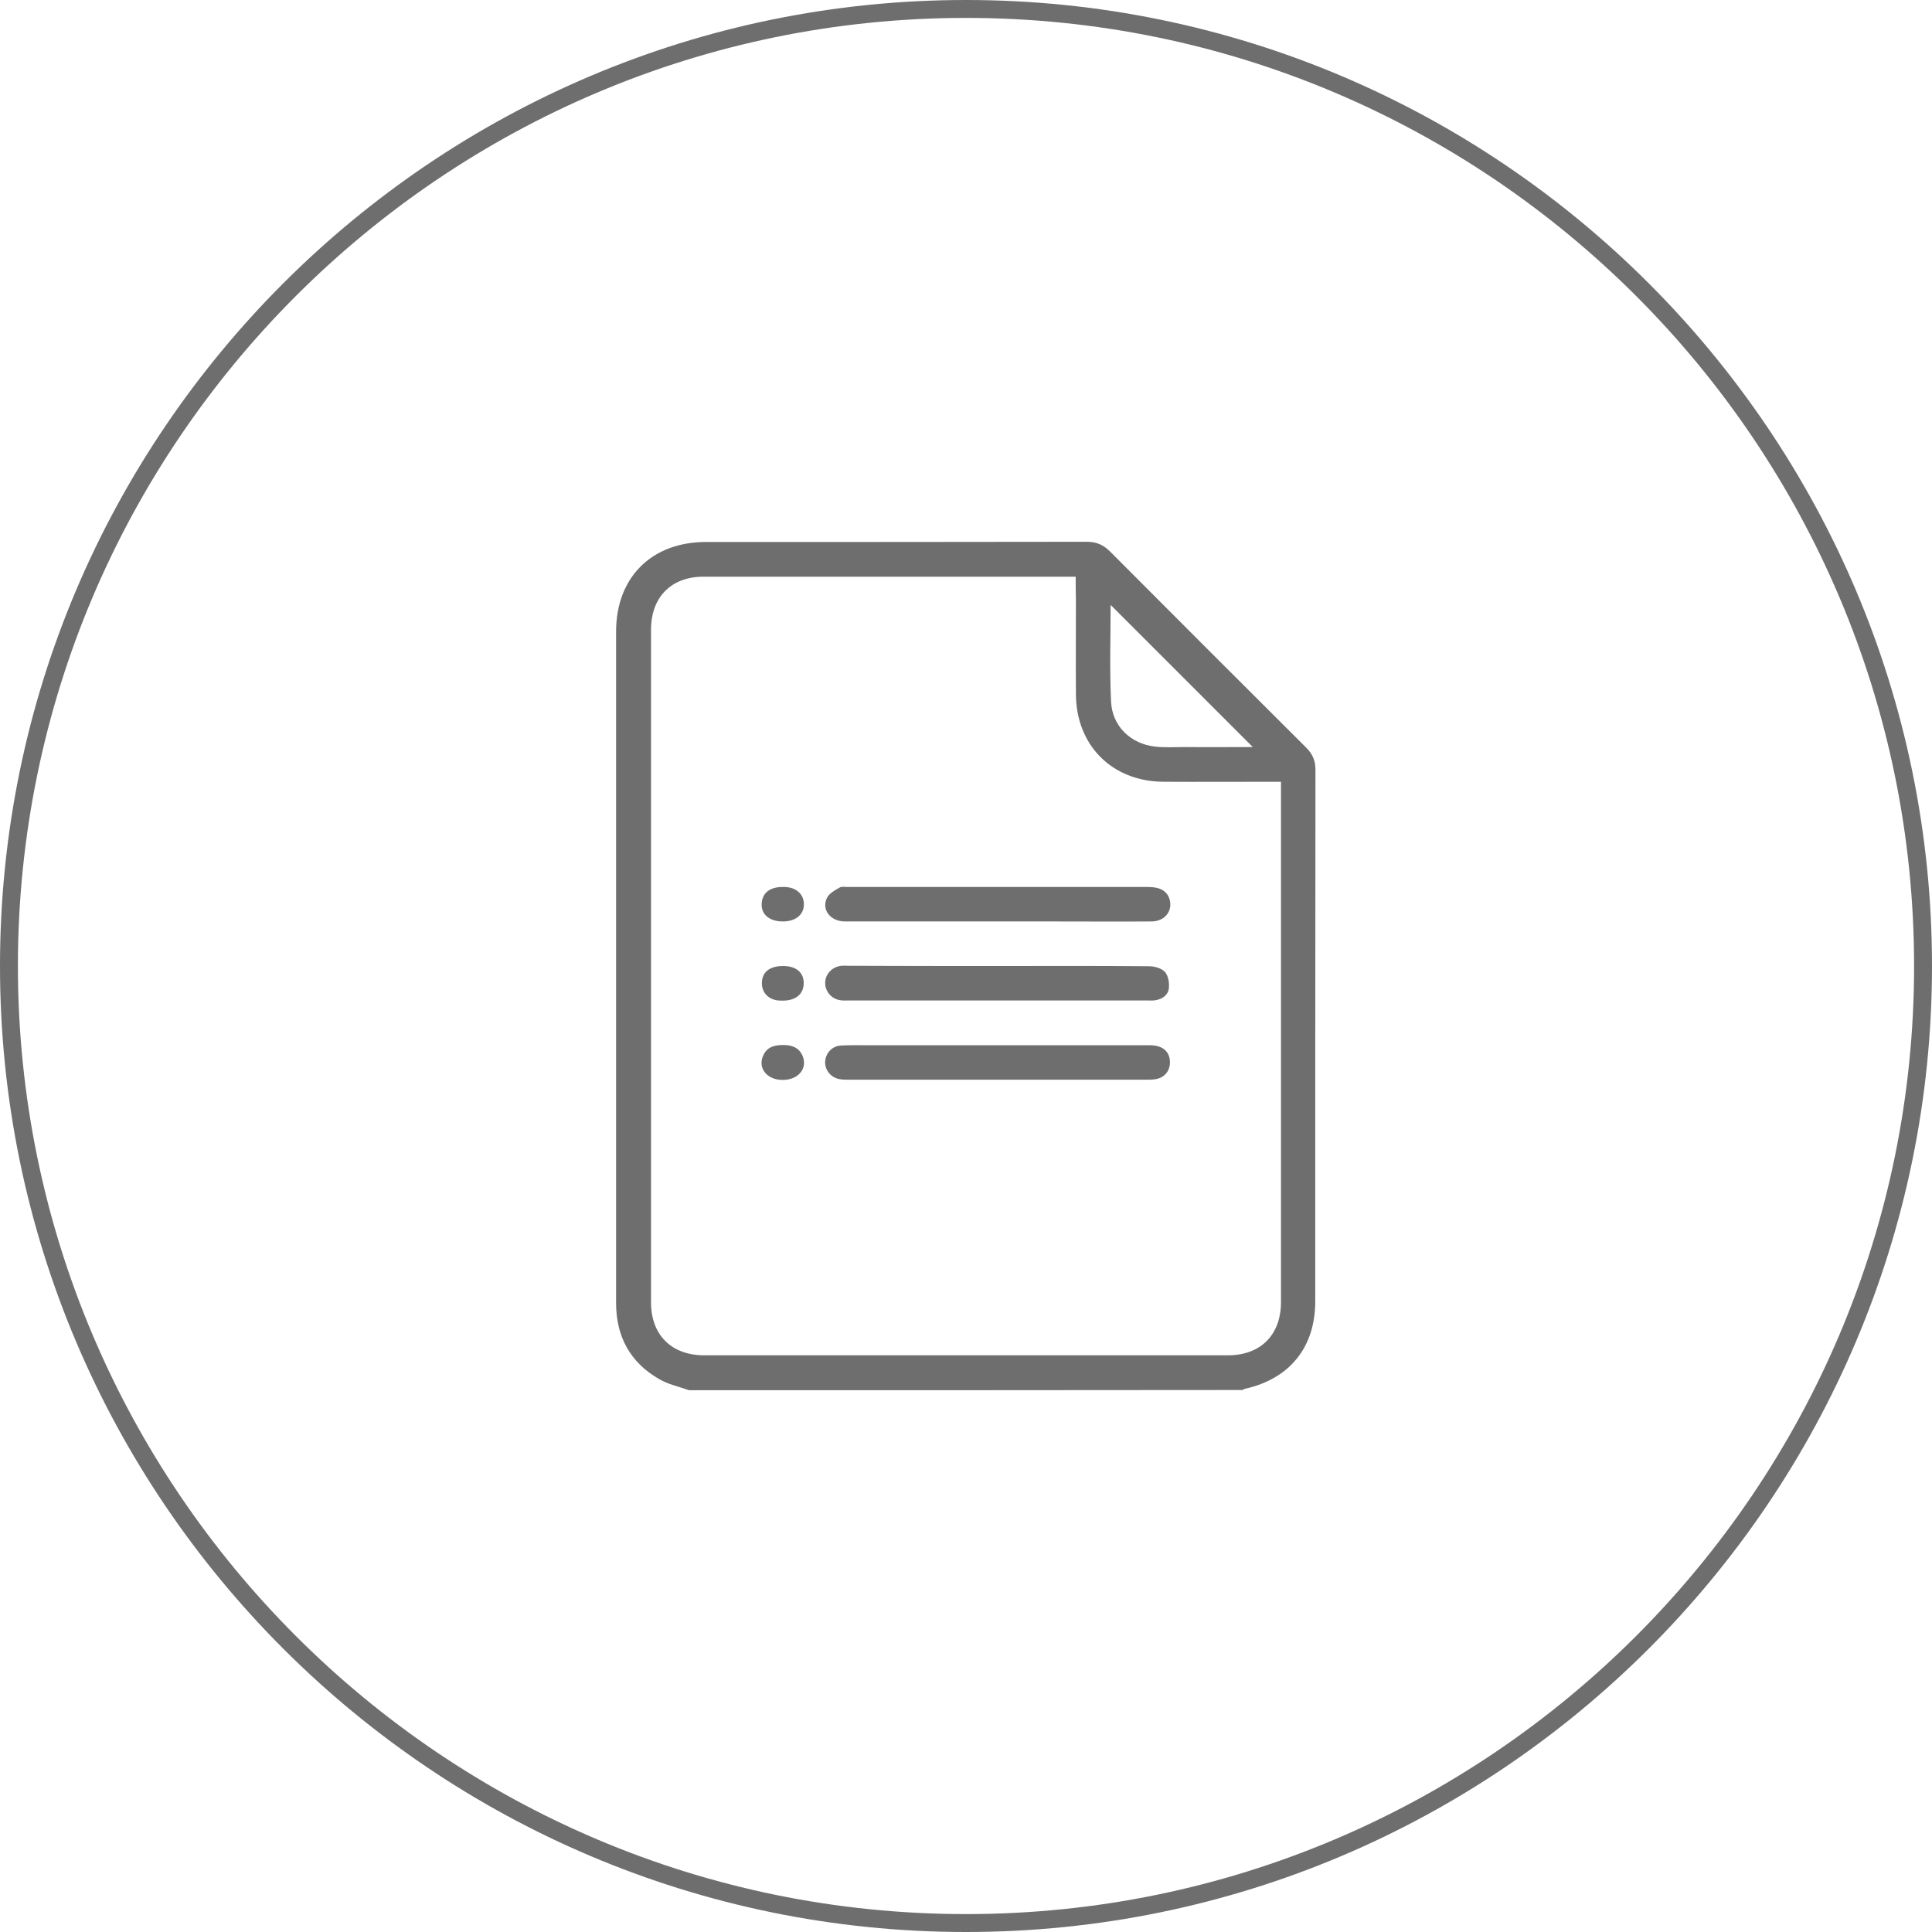 <?xml version="1.0" encoding="utf-8"?>
<!-- Generator: Adobe Illustrator 28.3.0, SVG Export Plug-In . SVG Version: 6.00 Build 0)  -->
<svg version="1.1" id="Capa_1" xmlns="http://www.w3.org/2000/svg" xmlns:xlink="http://www.w3.org/1999/xlink" x="0px" y="0px"
	 viewBox="0 0 86.3 86.3" style="enable-background:new 0 0 86.3 86.3;" xml:space="preserve">
<style type="text/css">
	.st0{fill:#06396E;}
	.st1{fill:#919191;stroke:#B3B3B3;stroke-width:1.411;stroke-miterlimit:10;}
	.st2{fill:#FFFFFF;}
	.st3{fill:#FFFFFF;stroke:#808285;stroke-width:0.126;stroke-miterlimit:10;}
	.st4{fill:#DA2128;}
	.st5{fill:none;stroke:#6E6E6E;stroke-width:0.989;stroke-miterlimit:10;}
	.st6{fill:none;stroke:#6E6E6E;stroke-width:0.989;stroke-miterlimit:10;stroke-dasharray:1.952,2.929;}
	.st7{fill:#6E6E6E;}
	.st8{fill:#6E6E6E;stroke:#6E6E6E;stroke-width:0.234;stroke-miterlimit:10;}
	.st9{fill:#06396E;stroke:#06396E;stroke-miterlimit:10;}
	.st10{fill:none;stroke:#06396E;stroke-miterlimit:10;}
	.st11{fill:none;stroke:#B3B3B3;stroke-width:0.739;stroke-miterlimit:10;}
	.st12{fill:#003D71;stroke:#003D71;stroke-width:0.991;stroke-miterlimit:10;}
	.st13{fill:#F6F6F6;stroke:#B3B3B3;stroke-width:0.74;stroke-miterlimit:10;}
	.st14{fill:none;stroke:#B3B3B3;stroke-width:0.741;stroke-miterlimit:10;}
	.st15{fill:#A6A6A6;}
	.st16{fill:none;stroke:#B3B3B3;stroke-width:0.74;stroke-miterlimit:10;}
	.st17{fill:none;stroke:#B3B3B3;stroke-width:0.741;stroke-miterlimit:10;}
	.st18{fill:#003D71;stroke:#003D71;stroke-width:0.992;stroke-miterlimit:10;}
	.st19{fill:none;stroke:#B3B3B3;stroke-width:0.764;stroke-miterlimit:10;}
	.st20{fill:#A1A1A1;}
	.st21{fill:none;stroke:#B3B3B3;stroke-width:0.886;stroke-miterlimit:10;}
	.st22{fill:none;stroke:#B3B3B3;stroke-width:0.847;stroke-miterlimit:10;}
	.st23{fill:#003D71;stroke:#003D71;stroke-width:0.296;stroke-miterlimit:10;}
	.st24{fill:none;stroke:#B3B3B3;stroke-width:0.735;stroke-miterlimit:10;}
	.st25{fill:none;stroke:#0085FF;stroke-width:1.129;stroke-miterlimit:10;}
	.st26{fill:#0085FF;}
	.st27{fill:none;stroke:#FFFFFF;stroke-width:2.477;stroke-linecap:round;stroke-linejoin:round;stroke-miterlimit:10;}
	.st28{opacity:0.42;fill:#F2F3F7;}
	.st29{fill:#0CB900;}
	.st30{fill:none;stroke:#FFFFFF;stroke-width:4.115;stroke-linecap:round;stroke-linejoin:round;stroke-miterlimit:10;}
	.st31{fill:#003D71;}
	.st32{fill:#666666;}
	.st33{opacity:0.28;}
	.st34{filter:url(#Adobe_OpacityMaskFilter);}
	.st35{mask:url(#SVGID_1_);}
	.st36{fill:#003B81;}
	.st37{fill:#D1CBC9;}
	.st38{fill:#808285;}
	.st39{fill:none;stroke:#808285;stroke-width:0.252;stroke-miterlimit:10;}
	.st40{opacity:0.11;}
	.st41{fill:url(#SVGID_00000011010506511008762680000005088749035607812523_);}
	.st42{fill:url(#SVGID_00000108298654466529553320000010369920053082296211_);}
	.st43{fill:url(#SVGID_00000060030851963457484420000004850582655525794731_);}
	.st44{fill:url(#SVGID_00000106127739957198316250000013478304751070712990_);}
	.st45{fill:url(#SVGID_00000165197263416676466080000017072815494813996682_);}
</style>
<g>
	<path class="st7" d="M43.15,86.3C19.36,86.3,0,66.94,0,43.15S19.36,0,43.15,0S86.3,19.36,86.3,43.15S66.94,86.3,43.15,86.3z
		 M43.15,0.8C19.8,0.8,0.8,19.8,0.8,43.15s19,42.35,42.35,42.35s42.35-19,42.35-42.35S66.5,0.8,43.15,0.8z"/>
</g>
<g>
	<path class="st7" d="M30.78,62.1c-0.45-0.16-0.93-0.26-1.34-0.5c-1.29-0.74-1.92-1.9-1.92-3.39c0-5.7,0-11.39,0-17.09
		c0-4.3,0-8.61,0-12.91c0-2.42,1.59-4,4.01-4c5.67,0,11.35,0,17.02-0.01c0.43,0,0.74,0.14,1.04,0.44c2.92,2.93,5.84,5.85,8.76,8.76
		c0.28,0.28,0.41,0.58,0.41,0.98c-0.01,7.92-0.01,15.83-0.01,23.75c0,2.06-1.15,3.47-3.16,3.91c-0.03,0.01-0.06,0.04-0.09,0.05
		C47.27,62.1,39.03,62.1,30.78,62.1z M48.05,25.76c-0.16,0-0.25,0-0.35,0c-5.43,0-10.86,0-16.28,0c-1.44,0-2.34,0.92-2.34,2.37
		c0,10.01,0,20.03,0,30.04c0,1.46,0.91,2.37,2.38,2.37c7.8,0,15.59,0,23.39,0c1.46,0,2.37-0.91,2.37-2.38c0-7.61,0-15.22,0-22.83
		c0-0.13,0-0.26,0-0.41c-0.19,0-0.33,0-0.46,0c-1.6,0-3.21,0.01-4.81,0c-2.28-0.02-3.88-1.63-3.89-3.91c-0.01-1.39,0-2.79,0-4.18
		C48.05,26.49,48.05,26.15,48.05,25.76z M55.96,33.37c-2.12-2.12-4.25-4.25-6.35-6.35c0,1.39-0.05,2.86,0.02,4.32
		c0.05,1.1,0.88,1.89,1.97,2.01c0.43,0.05,0.86,0.02,1.29,0.02C53.93,33.38,54.97,33.37,55.96,33.37z"/>
	<path class="st7" d="M44.55,43.15c2.26,0,4.51-0.01,6.77,0.01c0.25,0,0.57,0.09,0.72,0.26c0.15,0.17,0.2,0.5,0.17,0.74
		c-0.04,0.3-0.3,0.47-0.6,0.52c-0.12,0.02-0.25,0.01-0.37,0.01c-4.45,0-8.91,0-13.36,0c-0.11,0-0.22,0.01-0.33-0.01
		c-0.41-0.05-0.7-0.4-0.69-0.79c0.01-0.39,0.32-0.71,0.73-0.75c0.11-0.01,0.22,0,0.33,0C40.14,43.15,42.34,43.15,44.55,43.15z"/>
	<path class="st7" d="M44.55,41.16c-2.27,0-4.54,0-6.81,0c-0.65,0-1.07-0.54-0.79-1.07c0.1-0.19,0.34-0.32,0.55-0.44
		c0.09-0.06,0.24-0.03,0.36-0.03c4.48,0,8.95,0,13.43,0c0.53,0,0.84,0.18,0.95,0.54c0.16,0.53-0.21,1-0.81,1
		c-1.44,0.01-2.89,0-4.33,0C46.25,41.16,45.4,41.16,44.55,41.16z"/>
	<path class="st7" d="M44.59,46.69c2.26,0,4.51,0,6.77,0c0.56,0,0.87,0.26,0.9,0.71c0.02,0.4-0.21,0.72-0.61,0.8
		c-0.16,0.03-0.32,0.03-0.48,0.03c-4.4,0-8.81,0-13.21,0c-0.16,0-0.32,0-0.48-0.03c-0.39-0.08-0.65-0.43-0.62-0.8
		c0.03-0.38,0.33-0.69,0.73-0.7c0.43-0.02,0.86-0.01,1.29-0.01C40.79,46.69,42.69,46.69,44.59,46.69z"/>
	<path class="st7" d="M34.94,48.24c-0.7-0.01-1.11-0.55-0.84-1.11c0.18-0.38,0.51-0.45,0.89-0.45c0.37,0,0.68,0.1,0.85,0.46
		C36.1,47.72,35.66,48.25,34.94,48.24z"/>
	<path class="st7" d="M34.98,43.15c0.59,0,0.94,0.3,0.92,0.8c-0.02,0.52-0.44,0.8-1.13,0.74c-0.48-0.04-0.79-0.41-0.73-0.88
		C34.08,43.39,34.42,43.15,34.98,43.15z"/>
	<path class="st7" d="M34.96,41.16c-0.65,0-1.03-0.38-0.92-0.93c0.08-0.41,0.43-0.63,1-0.61c0.47,0.01,0.8,0.26,0.86,0.65
		C35.97,40.8,35.6,41.16,34.96,41.16z"/>
</g>
</svg>
